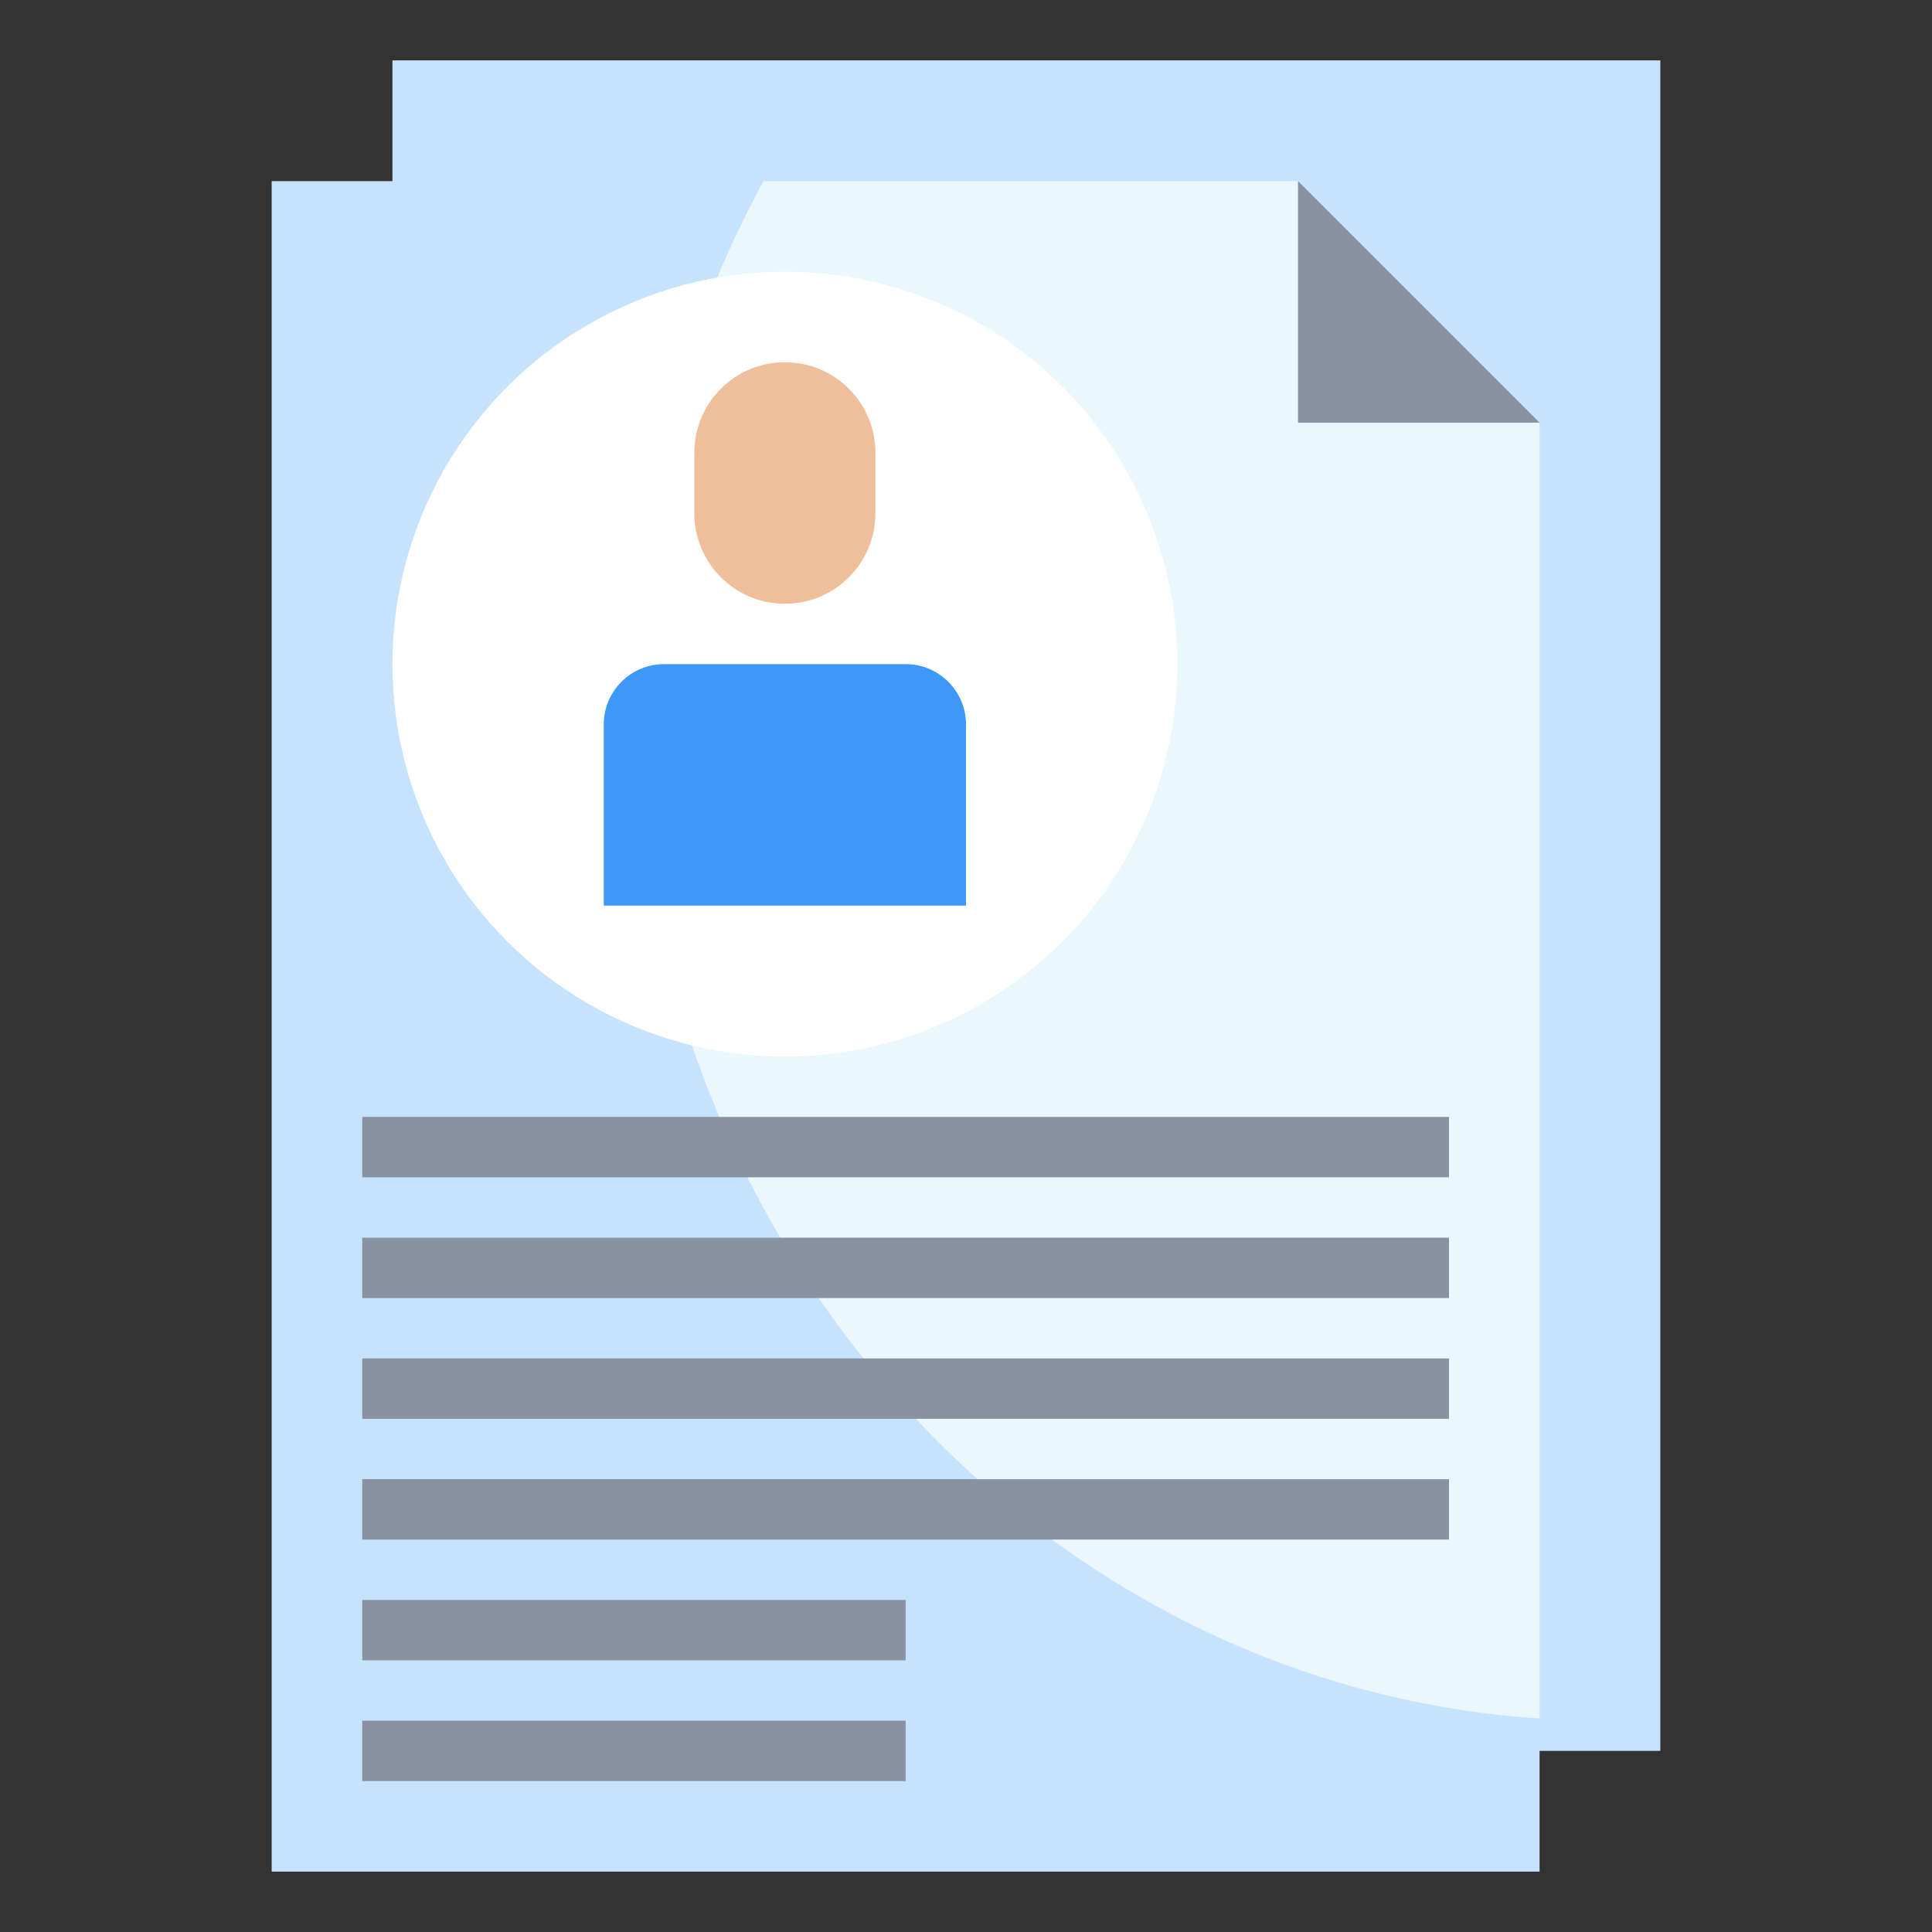 <svg id="Layer_3" enable-background="new 0 0 64 64" height="512" viewBox="0 0 64 64" width="512" xmlns="http://www.w3.org/2000/svg"><rect x="0" y="0" width="64" height="64" fill="#333333" stroke="none"/><g><path d="m13 2h42v56h-42z" fill="#c7e2fc"/><path d="m51 62v-48h-8v-8h-34v56z" fill="#c7e2fc"/><path d="m43 6h-17.708c-2.725 5.002-4.292 10.805-4.292 17 0 18.063 13.259 32.829 30 33.927v-42.927h-8z" fill="#ebf7fe"/><path d="m51 14h-8v-8" fill="#8892a0"/><circle cx="26" cy="22" fill="#fff" r="13"/><path d="m22 22h8c1.105 0 2 .895 2 2v6h-12v-6c0-1.105.895-2 2-2z" fill="#3d98f7"/><path d="m26 12c1.657 0 3 1.343 3 3v2c0 1.657-1.343 3-3 3-1.657 0-3-1.343-3-3v-2c0-1.657 1.343-3 3-3z" fill="#efbe9a"/><g><path d="m12 37h36v2h-36z" fill="#8892a0"/></g><g><path d="m12 41h36v2h-36z" fill="#8892a0"/></g><g><path d="m12 45h36v2h-36z" fill="#8892a0"/></g><g><path d="m12 49h36v2h-36z" fill="#8892a0"/></g><g><path d="m12 53h18v2h-18z" fill="#8892a0"/></g><g><path d="m12 57h18v2h-18z" fill="#8892a0"/></g></g></svg>
